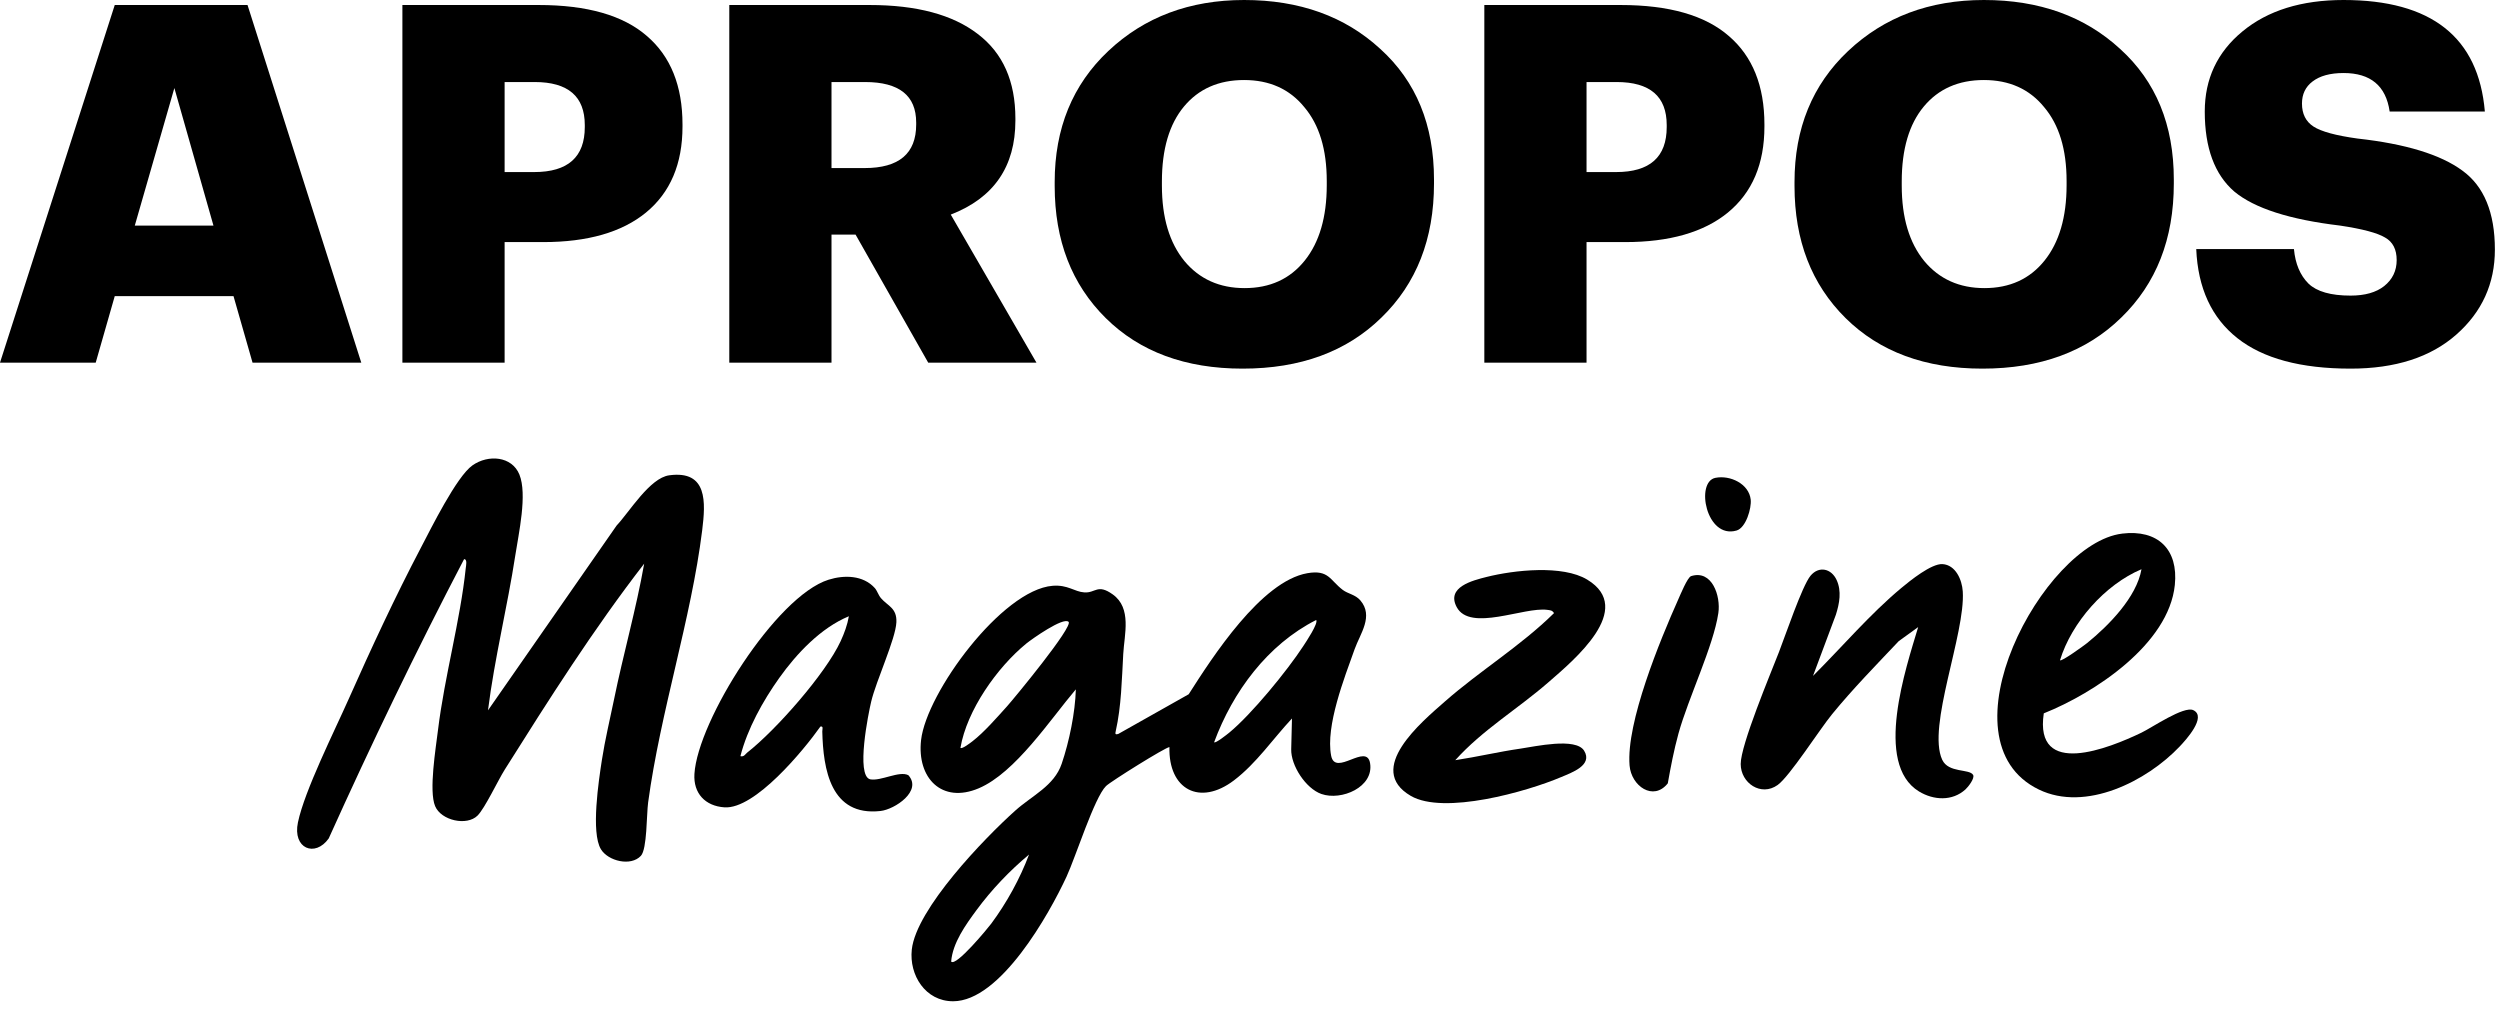 <svg width="190" height="77" viewBox="0 0 190 77" fill="none" xmlns="http://www.w3.org/2000/svg">
<g clip-path="url(#clip0_434_426)">
<path d="M0 27.561L8.721 0.381H18.812L27.457 27.561H19.193L17.746 22.505H8.721L7.274 27.561H0ZM13.252 6.691L10.244 17.145H16.223L13.252 6.691Z" fill="black"/>
<path d="M30.582 27.561V0.381H40.94C44.621 0.381 47.363 1.166 49.166 2.738C50.968 4.284 51.87 6.526 51.87 9.466V9.618C51.87 12.457 50.943 14.636 49.09 16.157C47.262 17.652 44.66 18.399 41.283 18.399H38.351V27.561H30.582ZM38.351 13.077H40.597C43.162 13.077 44.444 11.937 44.444 9.656V9.504C44.444 7.325 43.174 6.235 40.636 6.235H38.351V13.077Z" fill="black"/>
<path d="M55.426 27.561V0.381H66.089C69.668 0.381 72.41 1.116 74.314 2.586C76.218 4.03 77.17 6.172 77.17 9.01V9.162C77.17 12.659 75.533 15.041 72.258 16.309L78.77 27.561H70.544L65.023 17.829H63.194V27.561H55.426ZM63.194 12.773H65.708C68.323 12.773 69.63 11.671 69.63 9.466V9.314C69.63 7.261 68.336 6.235 65.746 6.235H63.194V12.773Z" fill="black"/>
<path d="M94.589 21.896C96.519 21.896 98.042 21.199 99.159 19.805C100.276 18.411 100.834 16.498 100.834 14.065V13.761C100.834 11.353 100.263 9.478 99.121 8.135C98.004 6.766 96.481 6.082 94.551 6.082C92.621 6.082 91.098 6.754 89.981 8.097C88.864 9.44 88.305 11.341 88.305 13.799V14.103C88.305 16.536 88.877 18.449 90.019 19.843C91.162 21.212 92.685 21.896 94.589 21.896ZM94.437 28.016C90.095 28.016 86.63 26.736 84.04 24.177C81.451 21.617 80.156 18.272 80.156 14.141V13.837C80.156 9.757 81.514 6.437 84.231 3.877C86.973 1.292 90.413 0 94.551 0C98.765 0 102.218 1.242 104.909 3.725C107.625 6.184 108.984 9.491 108.984 13.647V13.951C108.984 18.158 107.651 21.554 104.985 24.139C102.345 26.724 98.829 28.016 94.437 28.016Z" fill="black"/>
<path d="M112.809 27.561V0.381H123.167C126.848 0.381 129.59 1.166 131.392 2.738C133.195 4.284 134.096 6.526 134.096 9.466V9.618C134.096 12.457 133.17 14.636 131.316 16.157C129.488 17.652 126.886 18.399 123.509 18.399H120.577V27.561H112.809ZM120.577 13.077H122.824C125.388 13.077 126.67 11.937 126.67 9.656V9.504C126.67 7.325 125.401 6.235 122.862 6.235H120.577V13.077Z" fill="black"/>
<path d="M150.816 21.896C152.745 21.896 154.268 21.199 155.385 19.805C156.502 18.411 157.061 16.498 157.061 14.065V13.761C157.061 11.353 156.49 9.478 155.348 8.135C154.231 6.766 152.707 6.082 150.777 6.082C148.848 6.082 147.325 6.754 146.208 8.097C145.091 9.44 144.532 11.341 144.532 13.799V14.103C144.532 16.536 145.103 18.449 146.246 19.843C147.389 21.212 148.912 21.896 150.816 21.896ZM150.663 28.016C146.322 28.016 142.857 26.736 140.267 24.177C137.678 21.617 136.383 18.272 136.383 14.141V13.837C136.383 9.757 137.741 6.437 140.457 3.877C143.199 1.292 146.639 0 150.777 0C154.992 0 158.445 1.242 161.136 3.725C163.852 6.184 165.21 9.491 165.21 13.647V13.951C165.21 18.158 163.878 21.554 161.212 24.139C158.572 26.724 155.055 28.016 150.663 28.016Z" fill="black"/>
<path d="M178.643 28.016C174.86 28.016 171.992 27.243 170.037 25.697C168.082 24.151 167.041 21.896 166.914 18.931H174.34C174.442 20.046 174.81 20.92 175.445 21.554C176.079 22.162 177.146 22.466 178.643 22.466C179.735 22.466 180.585 22.225 181.195 21.744C181.829 21.237 182.147 20.578 182.147 19.767C182.147 18.956 181.855 18.386 181.271 18.056C180.687 17.702 179.545 17.398 177.843 17.144C174.01 16.688 171.331 15.826 169.808 14.559C168.311 13.267 167.562 11.239 167.562 8.477C167.562 5.994 168.514 3.966 170.418 2.395C172.347 0.798 174.911 0 178.11 0C184.787 0 188.367 2.826 188.849 8.477H181.614C181.334 6.526 180.167 5.55 178.11 5.55C177.095 5.55 176.308 5.765 175.749 6.196C175.216 6.602 174.95 7.159 174.95 7.869C174.95 8.654 175.241 9.237 175.825 9.617C176.409 9.998 177.526 10.302 179.176 10.53C182.832 10.935 185.485 11.746 187.136 12.963C188.785 14.154 189.611 16.156 189.611 18.969C189.611 21.554 188.633 23.708 186.679 25.431C184.724 27.154 182.045 28.016 178.643 28.016Z" fill="black"/>
</g>
<path d="M98.19 54.604C96.739 56.157 95.49 58.01 93.781 59.308C91.178 61.284 88.794 59.995 88.877 56.779C88.595 56.779 84.412 59.391 84.056 59.741C83.172 60.615 81.749 65.132 81.058 66.624C79.736 69.477 76.026 76.096 72.435 76.096C70.327 76.096 69.088 74.108 69.296 72.168C69.631 69.072 74.832 63.69 77.164 61.603C78.456 60.446 80.11 59.737 80.687 58.05C81.264 56.359 81.715 54.15 81.764 52.391C79.828 54.665 77.176 58.728 74.378 59.913C71.579 61.097 69.674 59.133 70.002 56.242C70.413 52.637 76.161 44.827 79.999 44.52C81.159 44.428 81.644 44.971 82.408 45.023C83.268 45.082 83.403 44.345 84.563 45.171C86.032 46.214 85.449 48.218 85.367 49.697C85.256 51.652 85.225 53.665 84.793 55.58C84.747 55.779 84.759 55.85 84.986 55.782L90.341 52.763C92.145 49.936 95.846 44.177 99.359 43.563C100.989 43.278 101.078 44.1 102.054 44.836C102.443 45.131 103.005 45.186 103.385 45.628C104.413 46.825 103.373 48.157 102.95 49.341C102.176 51.508 100.734 55.175 101.167 57.433C101.48 59.056 103.861 56.426 104.125 57.998C104.432 59.817 101.946 60.879 100.424 60.342C99.234 59.922 98.101 58.176 98.132 56.942L98.19 54.61V54.604ZM92.274 56.411C92.378 56.519 93.271 55.804 93.419 55.684C95.112 54.294 97.837 50.964 99.052 49.099C99.252 48.792 100.209 47.368 100.031 47.119C96.334 48.988 93.695 52.569 92.274 56.408V56.411ZM81.209 47.258C80.81 46.877 78.425 48.565 78.005 48.905C75.777 50.725 73.479 53.987 72.994 56.835C73.101 56.964 73.77 56.442 73.911 56.334C74.795 55.65 75.771 54.527 76.532 53.683C77.023 53.137 81.589 47.617 81.212 47.254L81.209 47.258ZM72.288 73.077C72.641 73.51 75.124 70.484 75.341 70.189C76.51 68.609 77.517 66.783 78.207 64.945C76.741 66.166 75.351 67.624 74.218 69.164C73.384 70.297 72.405 71.653 72.288 73.077Z" fill="black"/>
<path d="M37.088 53.985L46.861 39.943C47.84 38.903 49.384 36.322 50.863 36.123C53.793 35.727 53.628 38.185 53.367 40.296C52.532 47.044 50.191 54.083 49.258 60.987C49.135 61.887 49.184 64.526 48.709 65.041C47.941 65.873 46.214 65.437 45.671 64.544C44.897 63.277 45.505 59.312 45.744 57.756C45.984 56.2 46.358 54.666 46.665 53.166C47.368 49.713 48.349 46.295 48.957 42.84C45.109 47.811 41.712 53.163 38.361 58.49C37.843 59.315 36.848 61.432 36.293 61.985C35.48 62.792 33.528 62.365 33.068 61.264C32.583 60.101 33.12 56.869 33.289 55.473C33.786 51.401 34.986 47.139 35.397 43.177C35.415 43.012 35.535 42.481 35.268 42.499C31.629 49.468 28.216 56.553 24.982 63.722C23.945 65.182 22.22 64.501 22.644 62.497C23.153 60.076 25.418 55.565 26.501 53.123C28.213 49.269 30.039 45.341 31.997 41.609C32.761 40.155 34.7 36.221 35.903 35.371C37.106 34.521 38.907 34.665 39.475 36.067C40.086 37.574 39.42 40.535 39.165 42.195C38.561 46.135 37.585 50.023 37.088 53.982V53.985Z" fill="black"/>
<path d="M161.28 40.554C163.995 40.226 165.566 41.745 165.287 44.46C164.824 48.965 159.171 52.681 155.327 54.215C154.587 59.174 160.295 56.861 162.746 55.685C163.541 55.305 165.978 53.629 166.693 53.973C167.745 54.476 166.113 56.253 165.652 56.738C163.158 59.368 158.518 61.73 154.955 60.006C147.265 56.287 155.293 41.284 161.273 40.557L161.28 40.554ZM162.753 43.261C159.988 44.423 157.435 47.311 156.56 50.18C156.671 50.309 158.426 49.029 158.619 48.873C160.27 47.532 162.378 45.396 162.753 43.261Z" fill="black"/>
<path d="M145.786 47.656L144.307 48.724C142.588 50.543 140.827 52.338 139.237 54.281C138.286 55.441 136.012 59.01 135.101 59.66C133.84 60.562 132.296 59.516 132.293 58.067C132.29 56.619 134.548 51.237 135.196 49.57C135.662 48.377 136.963 44.523 137.599 43.758C138.234 42.994 139.179 43.2 139.584 44.081C139.974 44.931 139.799 45.861 139.529 46.714L137.789 51.369C139.983 49.184 142.125 46.664 144.503 44.685C145.166 44.133 146.789 42.819 147.633 42.872C148.627 42.936 149.115 44.062 149.17 44.946C149.379 48.168 146.439 55.223 147.608 57.742C148.084 58.767 149.677 58.411 149.956 58.893C150.103 59.145 149.575 59.816 149.376 59.995C148.376 60.906 146.955 60.826 145.844 60.151C142.383 58.04 144.862 50.736 145.783 47.653L145.786 47.656Z" fill="black"/>
<path d="M66.474 44.678C66.664 44.886 66.753 45.23 66.959 45.466C67.468 46.058 68.174 46.203 68.125 47.295C68.066 48.566 66.587 51.732 66.21 53.325C66.001 54.203 65.038 58.931 66.124 59.226C66.934 59.392 68.346 58.554 69.036 58.916C70.113 60.11 68.008 61.512 66.922 61.635C63.126 62.064 62.561 58.462 62.494 55.59C62.491 55.421 62.601 55.178 62.353 55.215C61.079 57.017 57.378 61.518 55.056 61.358C53.595 61.26 52.687 60.291 52.776 58.821C53.021 54.779 58.986 45.304 62.972 44.058C64.157 43.686 65.593 43.711 66.474 44.681V44.678ZM64.513 46.835C62.383 47.719 60.542 49.67 59.217 51.533C57.977 53.276 56.805 55.384 56.271 57.468C56.553 57.541 56.63 57.317 56.805 57.182C58.968 55.488 62.748 51.201 63.89 48.728C64.169 48.12 64.399 47.501 64.513 46.838V46.835Z" fill="black"/>
<path d="M110.608 57.773C112.268 57.522 113.907 57.132 115.57 56.893C116.672 56.733 119.762 56.03 120.394 57.055C121.075 58.16 119.434 58.725 118.654 59.056C116.024 60.173 109.731 61.95 107.218 60.486C103.732 58.452 108.037 54.873 109.811 53.315C112.48 50.97 115.567 49.098 118.105 46.597C117.97 46.377 117.82 46.38 117.593 46.349C115.825 46.109 111.728 48.046 110.71 46.14C109.9 44.624 111.9 44.118 112.993 43.845C115.079 43.323 118.756 42.918 120.627 44.05C124.316 46.281 119.606 50.175 117.675 51.857C115.362 53.873 112.661 55.478 110.602 57.773H110.608Z" fill="black"/>
<path d="M128.518 43.787C130.12 43.272 130.785 45.303 130.595 46.589C130.221 49.111 128.309 53.048 127.563 55.752C127.22 57.004 126.98 58.253 126.753 59.532C125.658 60.916 123.976 59.744 123.847 58.176C123.58 54.914 126.167 48.648 127.551 45.548C127.714 45.186 128.248 43.876 128.521 43.787H128.518Z" fill="black"/>
<path d="M130.372 36.316C131.489 36.092 132.922 36.767 133.054 37.97C133.124 38.624 132.695 40.112 131.977 40.321C129.663 40.989 128.838 36.623 130.369 36.316H130.372Z" fill="black"/>
<defs>
<clipPath id="clip0_434_426">
<rect width="190" height="28.016" fill="white"/>
</clipPath>
</defs>
</svg>
